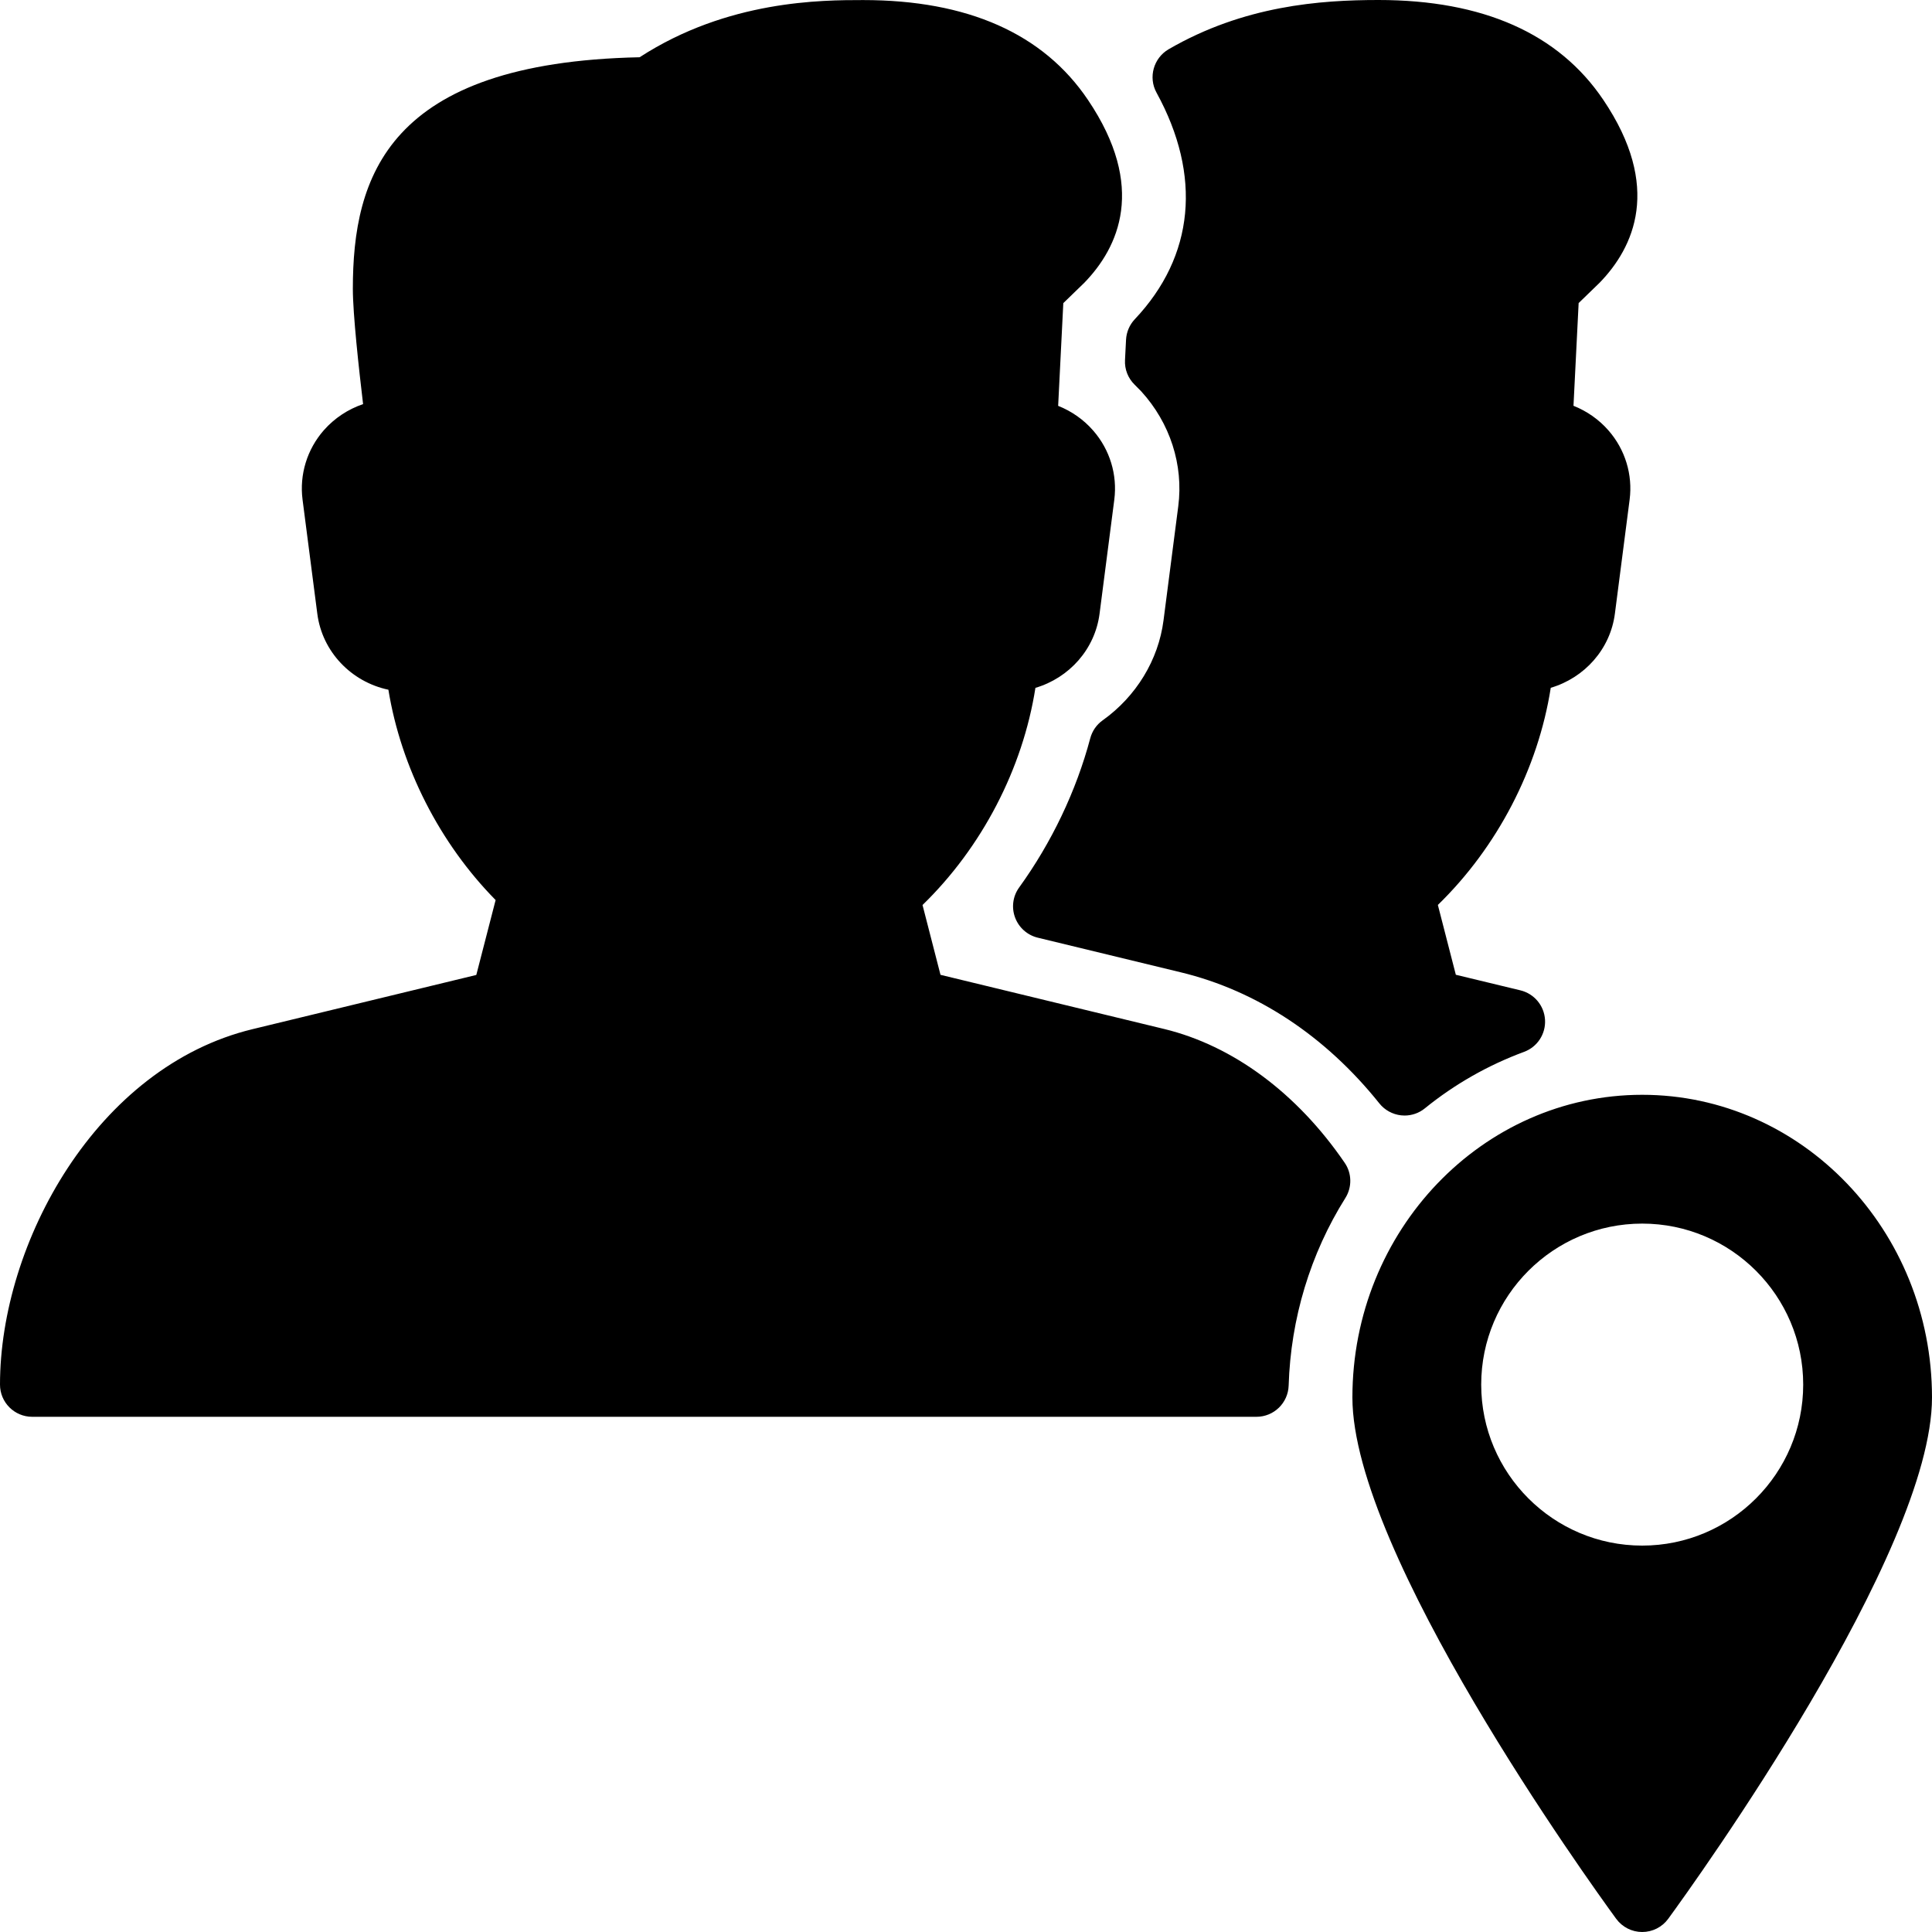<?xml version="1.0" encoding="iso-8859-1"?>
<!-- Generator: Adobe Illustrator 19.0.0, SVG Export Plug-In . SVG Version: 6.00 Build 0)  -->
<svg version="1.1" id="Layer_1" xmlns="http://www.w3.org/2000/svg" xmlns:xlink="http://www.w3.org/1999/xlink" x="0px" y="0px"
	 viewBox="0 0 30 30" style="enable-background:new 0 0 30 30;" xml:space="preserve">
<g>
	<g>
		<path d="M18.077,15.978l-3.473-0.841l-0.279-1.084c0.922-0.896,1.556-2.115,1.753-3.372c0.523-0.154,0.925-0.599,0.996-1.152
			l0.229-1.772c0.049-0.385-0.069-0.774-0.326-1.069c-0.149-0.172-0.337-0.303-0.546-0.386l0.08-1.595l0.327-0.317
			c0.53-0.547,0.971-1.484,0.055-2.84c-0.693-1.028-1.868-1.549-3.491-1.549c-0.637,0-2.102,0-3.47,0.888
			C6.012,0.971,5.479,2.75,5.479,4.486c0,0.389,0.094,1.244,0.159,1.789C5.405,6.354,5.194,6.493,5.029,6.68
			C4.768,6.977,4.648,7.369,4.698,7.758l0.229,1.771c0.076,0.592,0.529,1.06,1.104,1.181c0.196,1.205,0.797,2.385,1.665,3.266
			l-0.3,1.163L3.924,15.98C1.5,16.564,0,19.301,0,21.5C0,21.776,0.224,22,0.5,22h19.01c0.271,0,0.491-0.215,0.5-0.484
			c0.032-1.041,0.337-2.048,0.881-2.914c0.105-0.168,0.102-0.384-0.012-0.548C20.14,16.974,19.145,16.237,18.077,15.978z
			 M17.721,6.077c0.448,0.491,0.658,1.142,0.575,1.784l-0.229,1.772c-0.079,0.614-0.424,1.181-0.946,1.553
			c-0.095,0.068-0.162,0.166-0.192,0.279c-0.217,0.816-0.599,1.617-1.104,2.316c-0.098,0.135-0.121,0.31-0.063,0.466
			c0.058,0.156,0.189,0.273,0.351,0.313l2.222,0.538c1.181,0.285,2.247,0.99,3.084,2.036c0.083,0.104,0.205,0.17,0.337,0.185
			c0.018,0.002,0.036,0.003,0.054,0.003c0.114,0,0.226-0.039,0.314-0.111c0.464-0.376,0.982-0.671,1.542-0.878
			c0.206-0.076,0.338-0.278,0.325-0.498s-0.168-0.405-0.382-0.457l-1.003-0.242l-0.279-1.084c0.922-0.896,1.556-2.115,1.753-3.372
			c0.523-0.154,0.925-0.599,0.996-1.152l0.229-1.772c0.049-0.385-0.069-0.774-0.326-1.069c-0.149-0.172-0.337-0.303-0.546-0.386
			l0.08-1.595l0.327-0.317c0.53-0.547,0.971-1.484,0.055-2.84C24.202,0.521,23.027,0,21.404,0c-0.903,0-2.09,0.087-3.258,0.765
			c-0.234,0.137-0.318,0.436-0.188,0.673c0.708,1.29,0.588,2.54-0.337,3.519c-0.082,0.087-0.13,0.2-0.136,0.319l-0.016,0.315
			c-0.008,0.143,0.047,0.282,0.149,0.382L17.721,6.077z M25.5,17c-2.481,0-4.5,2.108-4.5,4.7c0,2.413,3.677,7.521,4.096,8.095
			C25.191,29.924,25.34,30,25.5,30c0.16,0,0.31-0.076,0.404-0.205C26.323,29.221,30,24.113,30,21.7C30,19.108,27.981,17,25.5,17z
			 M25.5,24c-1.379,0-2.5-1.121-2.5-2.5s1.121-2.5,2.5-2.5c1.379,0,2.5,1.121,2.5,2.5S26.879,24,25.5,24z"/>
	</g>
</g>
</svg>
